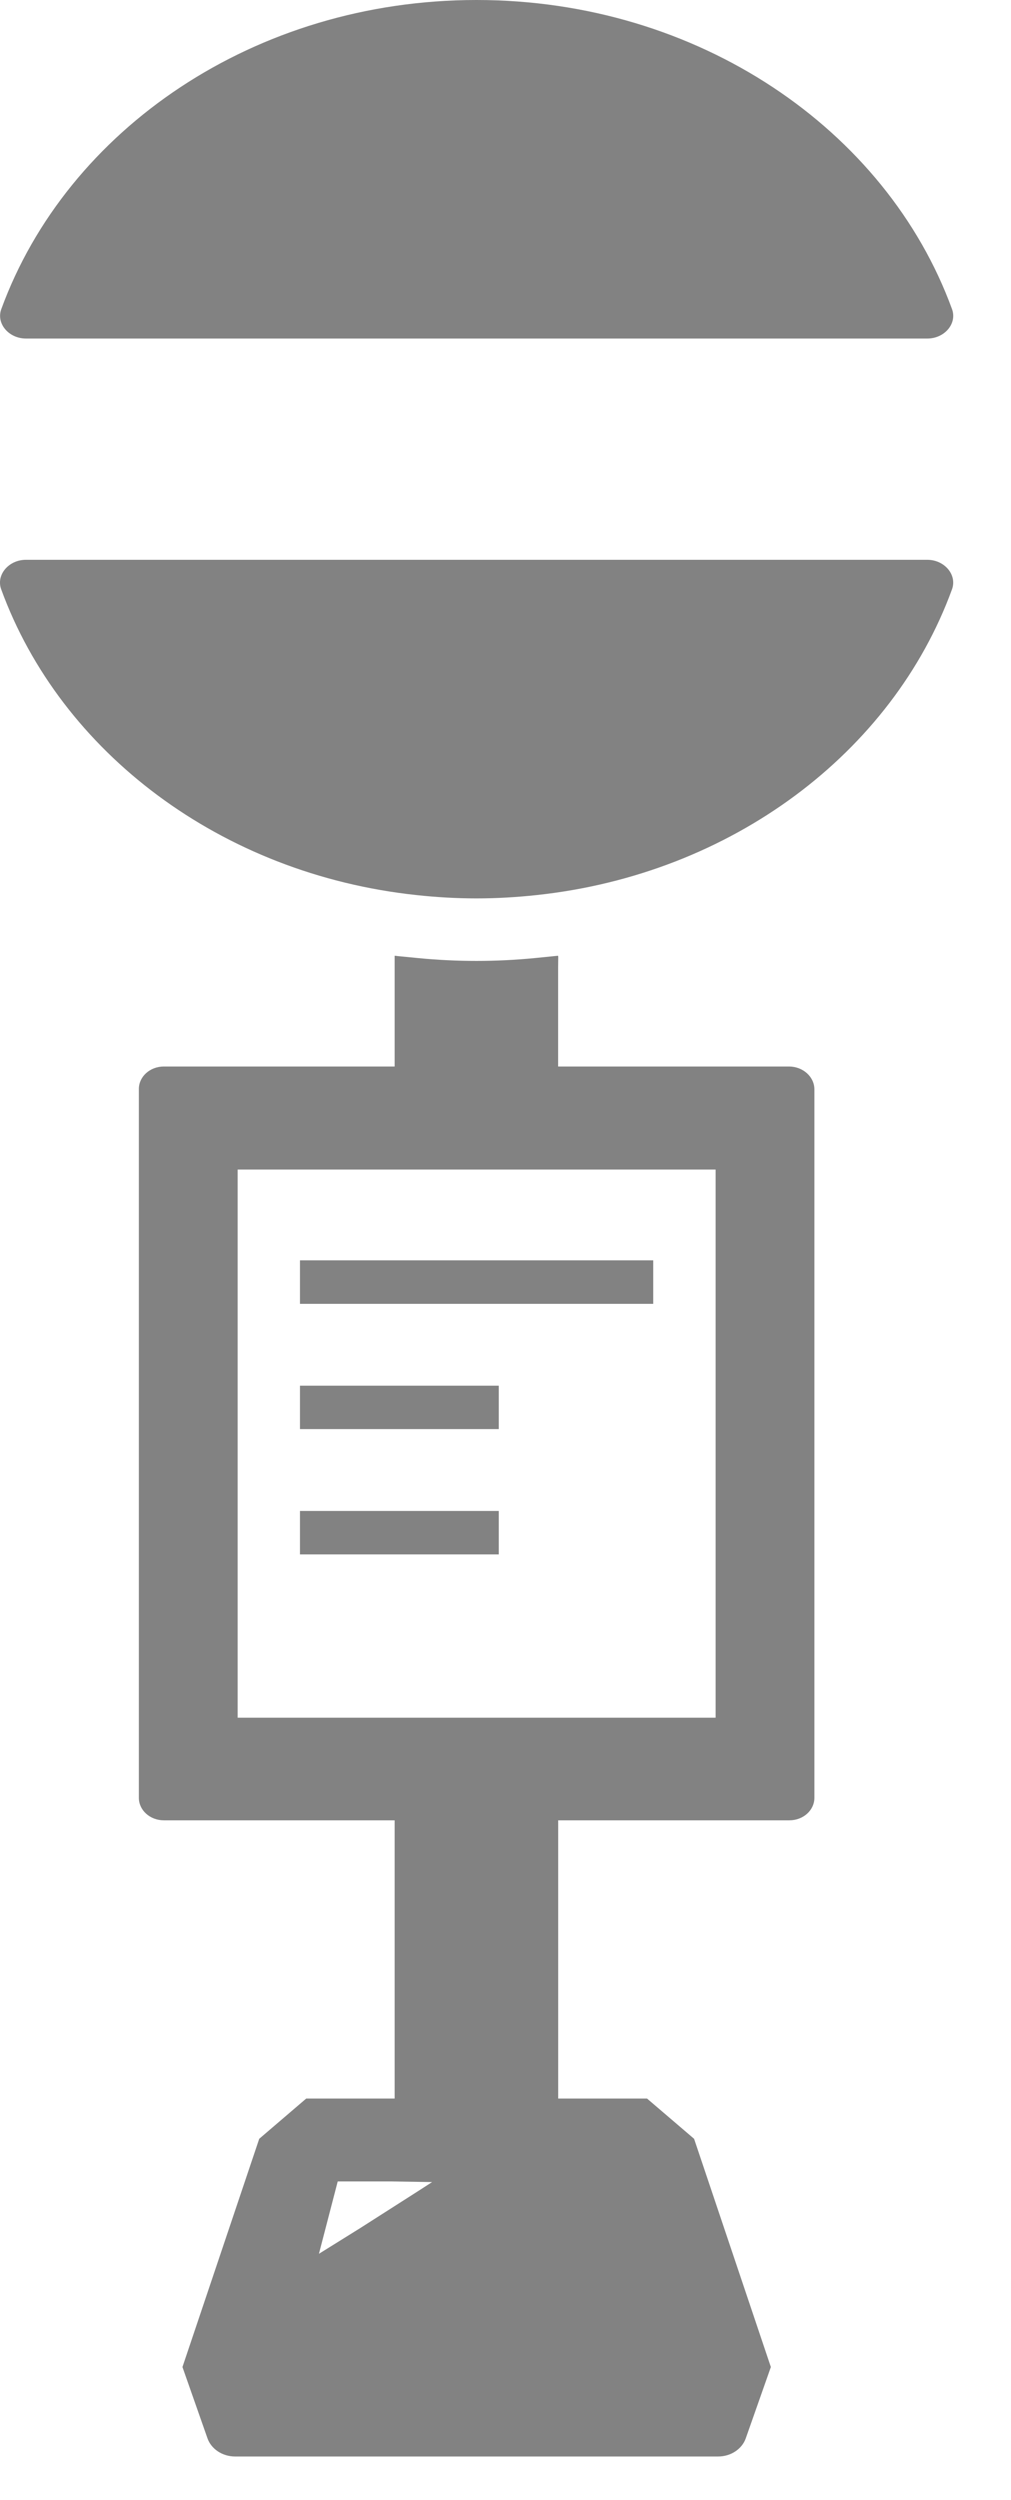 <svg xmlns="http://www.w3.org/2000/svg" width="17" height="42" fill="none" viewBox="0 0 17 42"><path fill="#828282" d="M9.024 21.903H10.984V21.172H9.024H7.001H5.064H5.059H5.044V21.903H7.001H9.024Z"/><path fill="#828282" d="M8.387 24.007V23.278H7.001H5.044V24.007H7.001H8.387Z"/><path fill="#828282" d="M8.387 26.112V25.382H7.001H5.044V26.112H7.001H8.387Z"/><path fill="#828282" d="M15.593 9.404H0.435C0.148 9.404 -0.069 9.655 0.02 9.9C1.02 12.639 3.719 14.685 7.001 15.036C7.332 15.072 7.67 15.092 8.012 15.092C8.354 15.092 8.692 15.072 9.024 15.036C12.306 14.685 15.008 12.639 16.008 9.9C16.097 9.655 15.88 9.404 15.593 9.404Z"/><path fill="#828282" d="M0.436 5.687H15.594C15.881 5.687 16.098 5.437 16.008 5.192C14.905 2.176 11.741 0 8.013 0C4.286 0 1.125 2.176 0.022 5.192C-0.068 5.437 0.149 5.687 0.436 5.687Z"/><path fill="#828282" d="M13.266 17.916H9.385V16.251L9.387 16.068H9.385V16.055L8.986 16.095C8.338 16.158 7.684 16.158 7.035 16.095L6.687 16.061L6.651 16.056V16.057L6.636 16.055V17.916H2.755C2.523 17.916 2.335 18.085 2.335 18.293V30.202C2.335 30.41 2.523 30.579 2.755 30.579H6.627H6.636V35.253H5.149L4.359 35.929L3.068 39.763L3.489 40.961C3.553 41.142 3.741 41.266 3.953 41.266H12.076C12.288 41.266 12.476 41.142 12.54 40.961L12.962 39.763L11.671 35.929L10.88 35.253H9.386V30.579H13.274C13.506 30.579 13.694 30.41 13.694 30.202V18.3C13.694 18.089 13.502 17.916 13.266 17.916ZM7.266 36.656L6.999 36.828L6.062 37.426L5.363 37.861L5.679 36.645H6.557L7.266 36.656ZM12.033 28.855H3.996V19.647H12.033V28.855Z"/></svg>